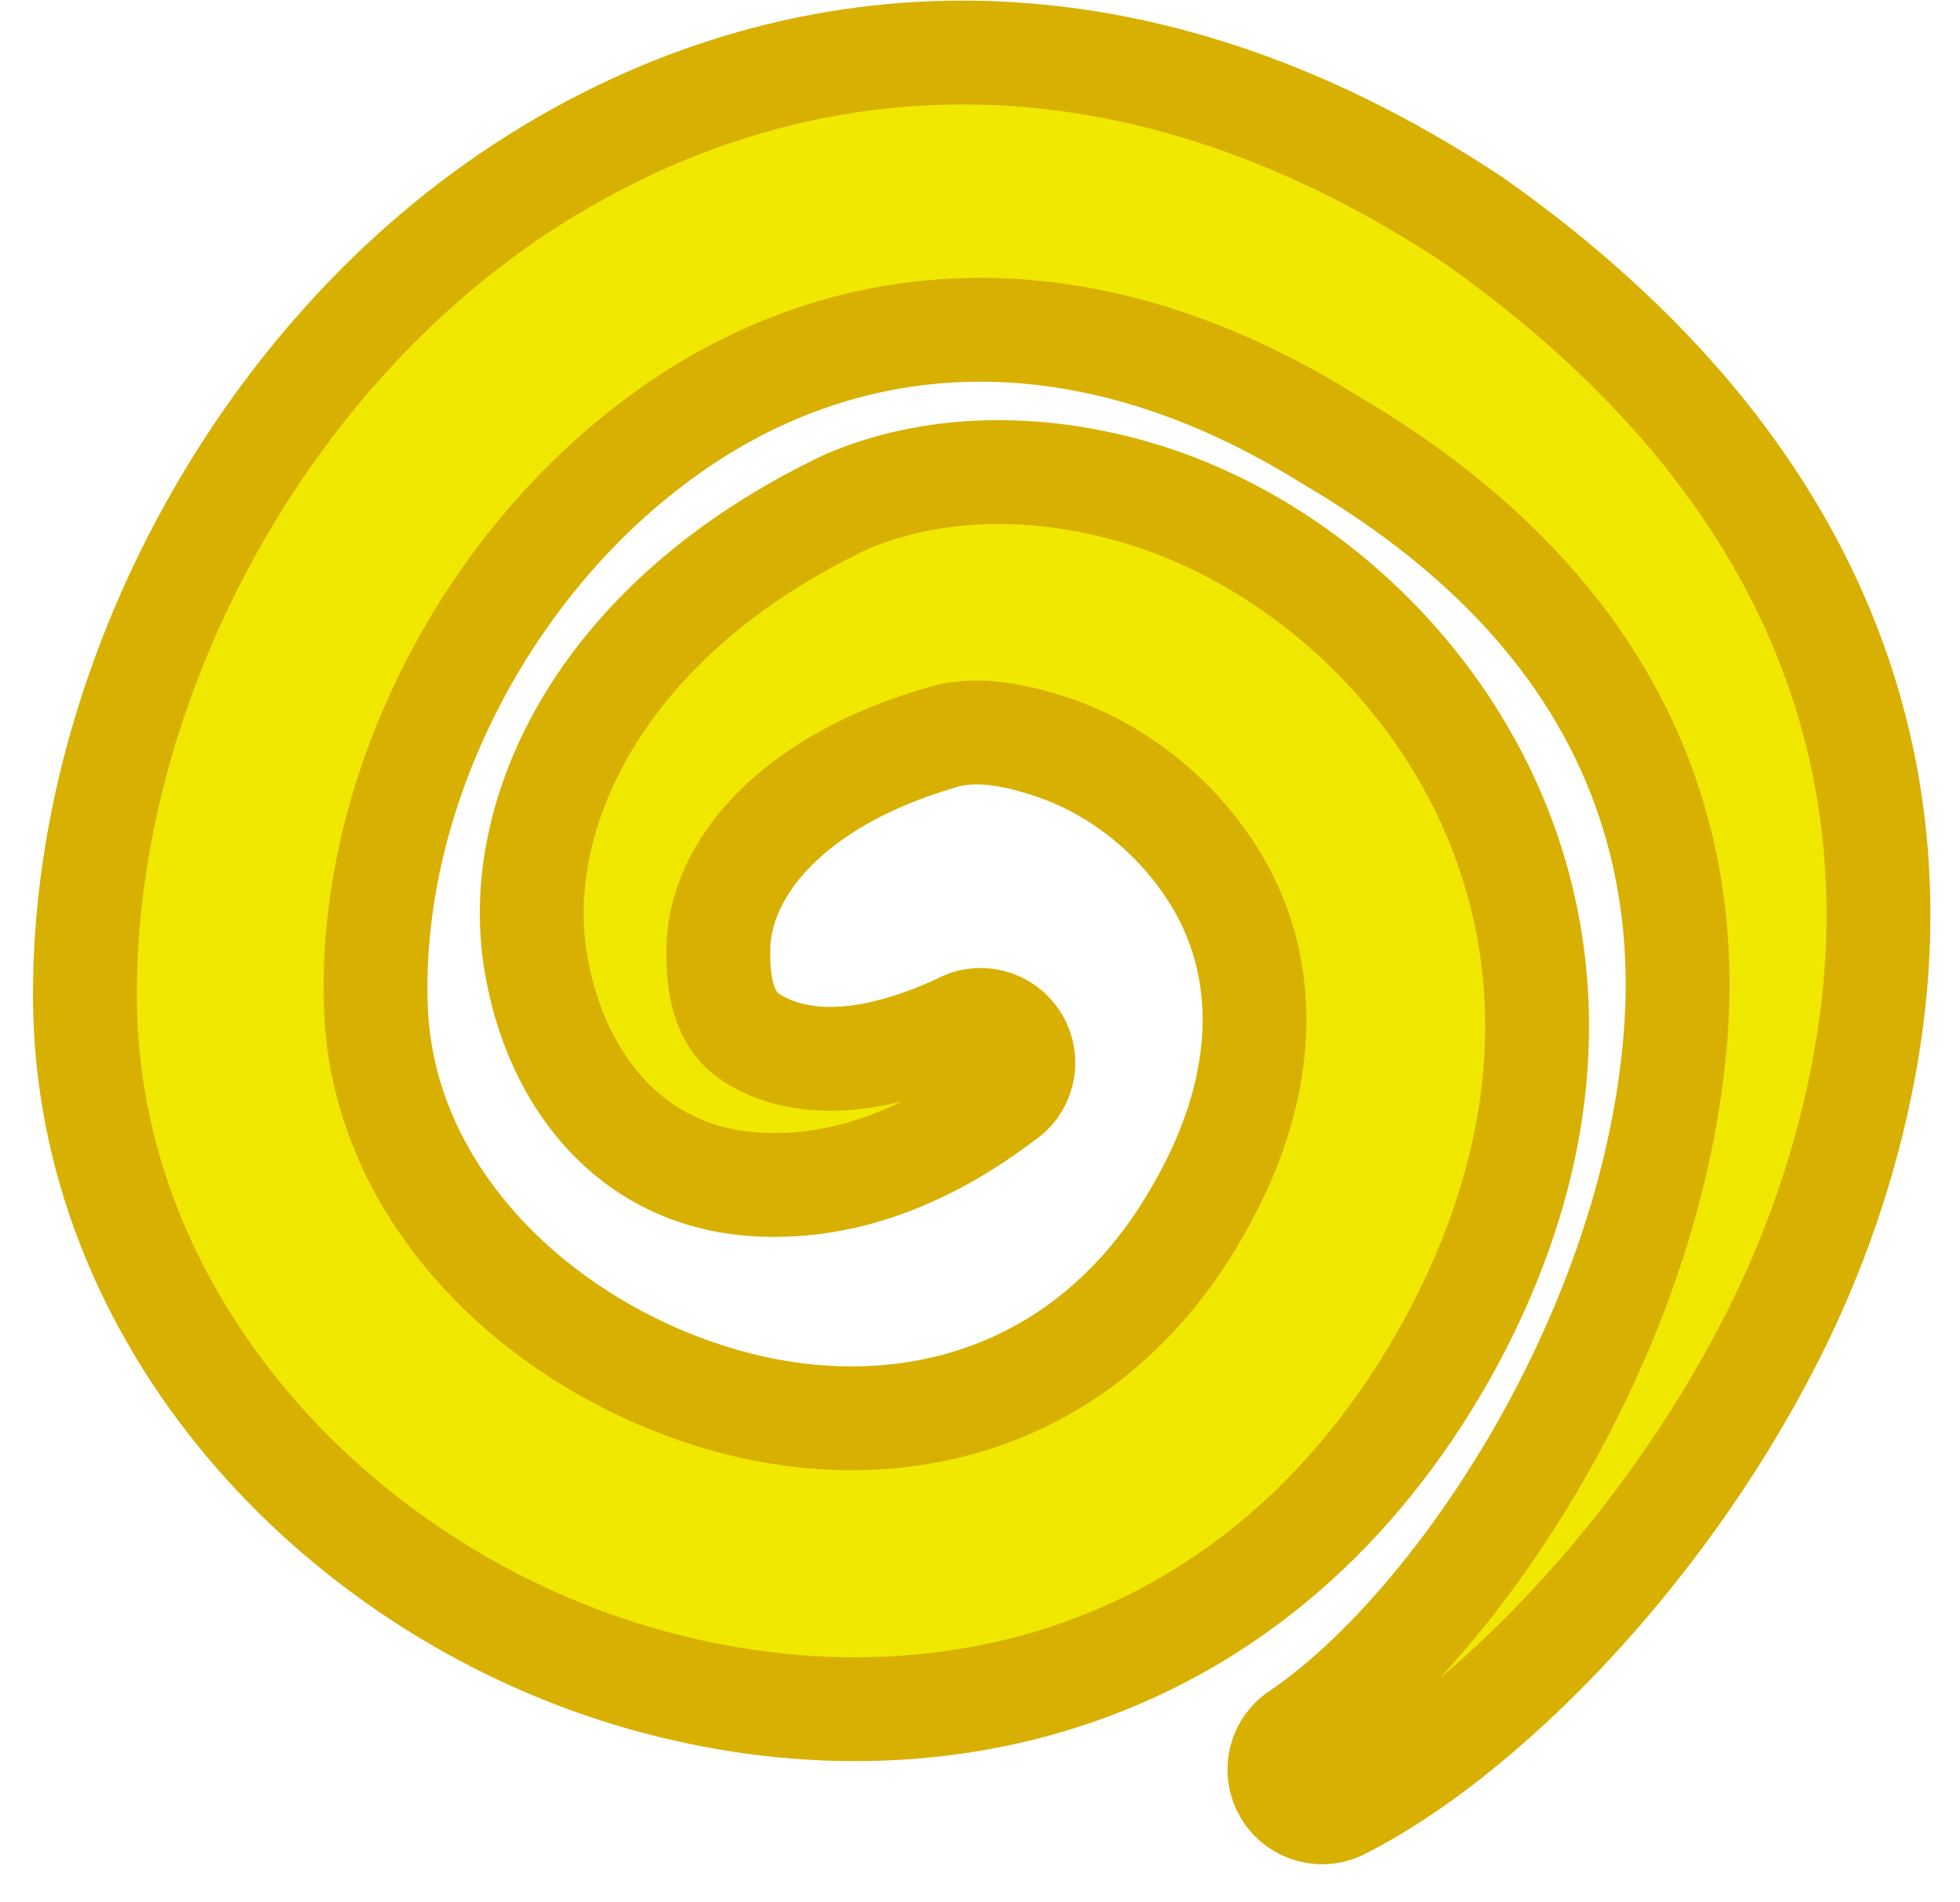 <?xml version="1.0" encoding="UTF-8" standalone="no"?>
<!DOCTYPE svg PUBLIC "-//W3C//DTD SVG 1.1//EN" "http://www.w3.org/Graphics/SVG/1.1/DTD/svg11.dtd">
<svg width="100%" height="100%" viewBox="0 0 34 33" version="1.1" xmlns="http://www.w3.org/2000/svg" xmlns:xlink="http://www.w3.org/1999/xlink" xml:space="preserve" xmlns:serif="http://www.serif.com/" style="fill-rule:evenodd;clip-rule:evenodd;stroke-linejoin:round;stroke-miterlimit:2;">
    <g transform="matrix(1,0,0,1,-1,-1)">
        <g transform="matrix(0.372,-0.872,0.872,0.372,-6.145,25.991)">
            <path id="Confused" d="M16.819,20.088C17.169,20.342 17.247,20.832 16.993,21.182C16.74,21.531 16.25,21.61 15.9,21.356C13.997,20.268 13.071,18.936 12.667,17.725C11.964,15.615 13.022,13.682 14.859,12.511C17.18,11.031 21.113,11.132 24.85,14.448C26.065,15.621 26.821,17.295 27.063,19.151C27.36,21.429 26.785,23.988 25.389,26.113C23.492,29.003 20.031,31.159 14.858,30.629C7.933,29.886 4.272,24.939 3.567,19.503C2.833,13.847 5.465,7.73 10.777,5.29C15.98,2.927 23.024,3.415 28.03,6.885C32.495,9.979 35.484,15.33 34.076,22.97C32.394,30.831 27.784,34.49 22.575,35.636C20.877,36.01 19.128,36.131 17.412,36.016C12.839,35.711 8.576,33.949 6.453,32.178C6.104,31.923 6.028,31.433 6.283,31.084C6.538,30.735 7.028,30.659 7.377,30.914C10.162,32.701 16.396,33.986 21.667,32.271C25.431,31.046 28.586,28.078 29.348,22.161C30.177,16.904 28.204,13.245 25.109,11.177C21.555,8.802 16.634,8.436 12.997,10.125C9.781,11.601 8.409,15.404 8.84,18.829C9.243,22.033 11.356,24.976 15.433,25.444C18.203,25.775 20.138,24.815 21.19,23.288C21.947,22.19 22.283,20.867 22.185,19.665C22.124,18.911 21.965,18.183 21.508,17.676C19.769,15.573 17.79,14.922 16.397,15.489C15.786,15.738 15.229,16.085 15.131,16.697C14.976,17.675 15.45,18.849 16.819,20.088Z" style="fill:rgb(240,232,0);stroke:rgb(216,176,1);stroke-width:1.9px;"/>
        </g>
    </g>
</svg>
